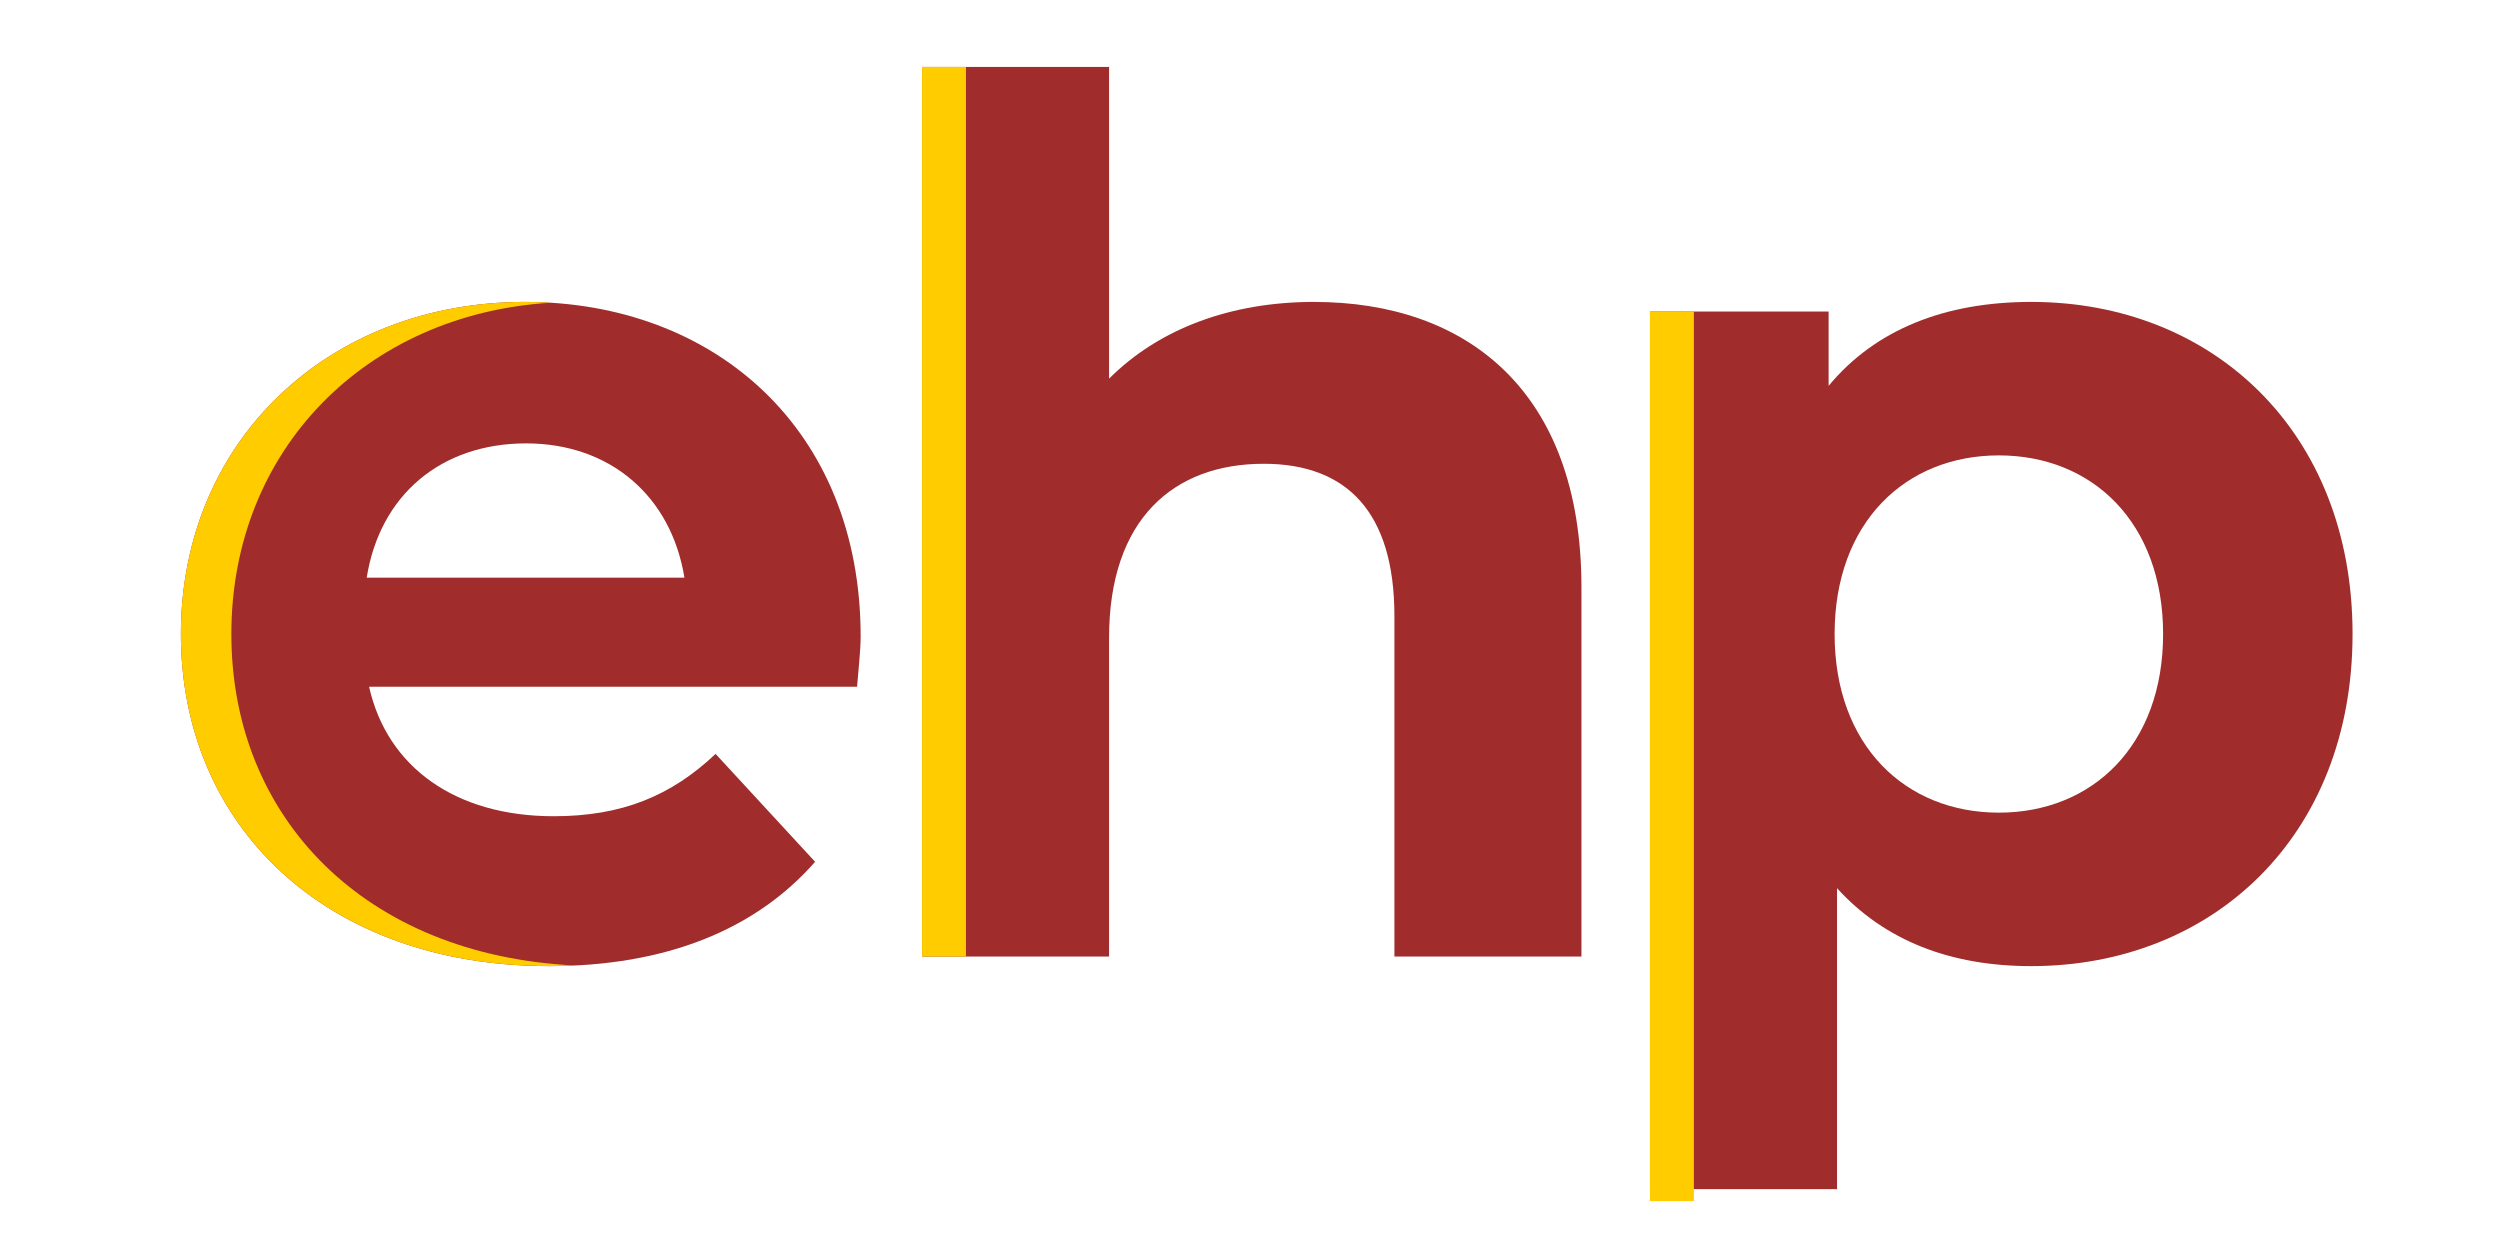 <?xml version="1.0" encoding="UTF-8" standalone="no"?>
<svg
   xmlns:dc="http://purl.org/dc/elements/1.1/"
   xmlns:cc="http://creativecommons.org/ns#"
   xmlns:rdf="http://www.w3.org/1999/02/22-rdf-syntax-ns#"
   xmlns:svg="http://www.w3.org/2000/svg"
   xmlns="http://www.w3.org/2000/svg"
   id="svg8"
   version="1.1"
   viewBox="0 0 105.833 52.917"
   
   >
  <defs
     id="defs2" />
  <g
     transform="translate(0,-244.083)"
     id="layer1">
    <g
       id="g66">
      <path
         id="path14"
         style="font-style:normal;font-variant:normal;font-weight:bold;font-stretch:normal;font-size:50.754px;line-height:1.25;font-family:Montserrat;-inkscape-font-specification:'Montserrat, Bold';font-variant-ligatures:normal;font-variant-caps:normal;font-variant-numeric:normal;font-feature-settings:normal;text-align:start;letter-spacing:0px;word-spacing:0px;writing-mode:lr-tb;text-anchor:start;fill:#a02c2c;fill-opacity:1;stroke:none;stroke-width:0.265"
         d="m 36.434,271.024 c 0,-8.78 -6.192,-14.16 -14.211,-14.16 -8.324,0 -14.566,5.887 -14.566,14.059 0,8.121 6.141,14.059 15.582,14.059 4.923,0 8.73,-1.523 11.267,-4.416 l -4.213,-4.568 c -1.878,1.776 -3.959,2.639 -6.852,2.639 -4.162,0 -7.055,-2.081 -7.816,-5.481 h 20.657 c 0.051,-0.66 0.152,-1.523 0.152,-2.132 z m -14.16,-8.171 c 3.553,0 6.141,2.233 6.7,5.684 H 15.524 c 0.558,-3.502 3.147,-5.684 6.75,-5.684 z" />
      <path
         id="path16"
         style="font-style:normal;font-variant:normal;font-weight:bold;font-stretch:normal;font-size:50.754px;line-height:1.25;font-family:Montserrat;-inkscape-font-specification:'Montserrat, Bold';font-variant-ligatures:normal;font-variant-caps:normal;font-variant-numeric:normal;font-feature-settings:normal;text-align:start;letter-spacing:0px;word-spacing:0px;writing-mode:lr-tb;text-anchor:start;fill:#a02c2c;fill-opacity:1;stroke:none;stroke-width:0.265"
         d="m 55.63,256.864 c -3.502,0 -6.547,1.117 -8.679,3.248 v -13.196 h -7.918 v 37.66 h 7.918 v -13.501 c 0,-5.025 2.741,-7.359 6.547,-7.359 3.502,0 5.532,2.03 5.532,6.446 v 14.414 h 7.918 v -15.632 c 0,-8.324 -4.872,-12.079 -11.318,-12.079 z" />
      <path
         id="path18"
         style="font-style:normal;font-variant:normal;font-weight:bold;font-stretch:normal;font-size:50.754px;line-height:1.25;font-family:Montserrat;-inkscape-font-specification:'Montserrat, Bold';font-variant-ligatures:normal;font-variant-caps:normal;font-variant-numeric:normal;font-feature-settings:normal;text-align:start;letter-spacing:0px;word-spacing:0px;writing-mode:lr-tb;text-anchor:start;fill:#a02c2c;fill-opacity:1;stroke:none;stroke-width:0.265"
         d="m 85.988,256.864 c -3.654,0 -6.598,1.167 -8.577,3.553 v -3.147 h -7.562 v 37.152 h 7.918 v -12.739 c 2.03,2.233 4.822,3.299 8.222,3.299 7.664,0 13.602,-5.481 13.602,-14.059 0,-8.577 -5.938,-14.059 -13.602,-14.059 z m -1.37,21.621 c -3.959,0 -6.953,-2.842 -6.953,-7.562 0,-4.72 2.994,-7.562 6.953,-7.562 3.959,0 6.953,2.842 6.953,7.562 0,4.72 -2.994,7.562 -6.953,7.562 z" />
      <path
         style="font-style:normal;font-variant:normal;font-weight:bold;font-stretch:normal;font-size:50.754px;line-height:1.25;font-family:Montserrat;-inkscape-font-specification:'Montserrat, Bold';font-variant-ligatures:normal;font-variant-caps:normal;font-variant-numeric:normal;font-feature-settings:normal;text-align:start;letter-spacing:0px;word-spacing:0px;writing-mode:lr-tb;text-anchor:start;fill:#ffcc00;fill-opacity:1;stroke:none;stroke-width:0.265"
         d="m 39.033,246.916 v 37.659 h 1.859 v -37.659 z"
         id="path24" />
      <path
         id="path33"
         d="m 69.848,257.27 v 37.659 h 1.859 v -37.659 z"
         style="font-style:normal;font-variant:normal;font-weight:bold;font-stretch:normal;font-size:50.754px;line-height:1.25;font-family:Montserrat;-inkscape-font-specification:'Montserrat, Bold';font-variant-ligatures:normal;font-variant-caps:normal;font-variant-numeric:normal;font-feature-settings:normal;text-align:start;letter-spacing:0px;word-spacing:0px;writing-mode:lr-tb;text-anchor:start;fill:#ffcc00;fill-opacity:1;stroke:none;stroke-width:0.265" />
      <path
         style="font-style:normal;font-variant:normal;font-weight:bold;font-stretch:normal;font-size:50.754px;line-height:1.25;font-family:Montserrat;-inkscape-font-specification:'Montserrat, Bold';font-variant-ligatures:normal;font-variant-caps:normal;font-variant-numeric:normal;font-feature-settings:normal;text-align:start;letter-spacing:0px;word-spacing:0px;writing-mode:lr-tb;text-anchor:start;fill:#ffcc00;fill-opacity:1;stroke:none;stroke-width:0.265"
         d="m 22.223,256.863 c -8.324,0 -14.567,5.888 -14.567,14.059 0,8.121 6.141,14.059 15.581,14.059 0.367,0 0.727,-0.011 1.082,-0.028 -8.838,-0.428 -14.525,-6.218 -14.525,-14.031 0,-7.819 5.718,-13.543 13.503,-14.022 -0.355,-0.022 -0.712,-0.037 -1.075,-0.037 z"
         id="path44" />
    </g>
  </g>
</svg>
